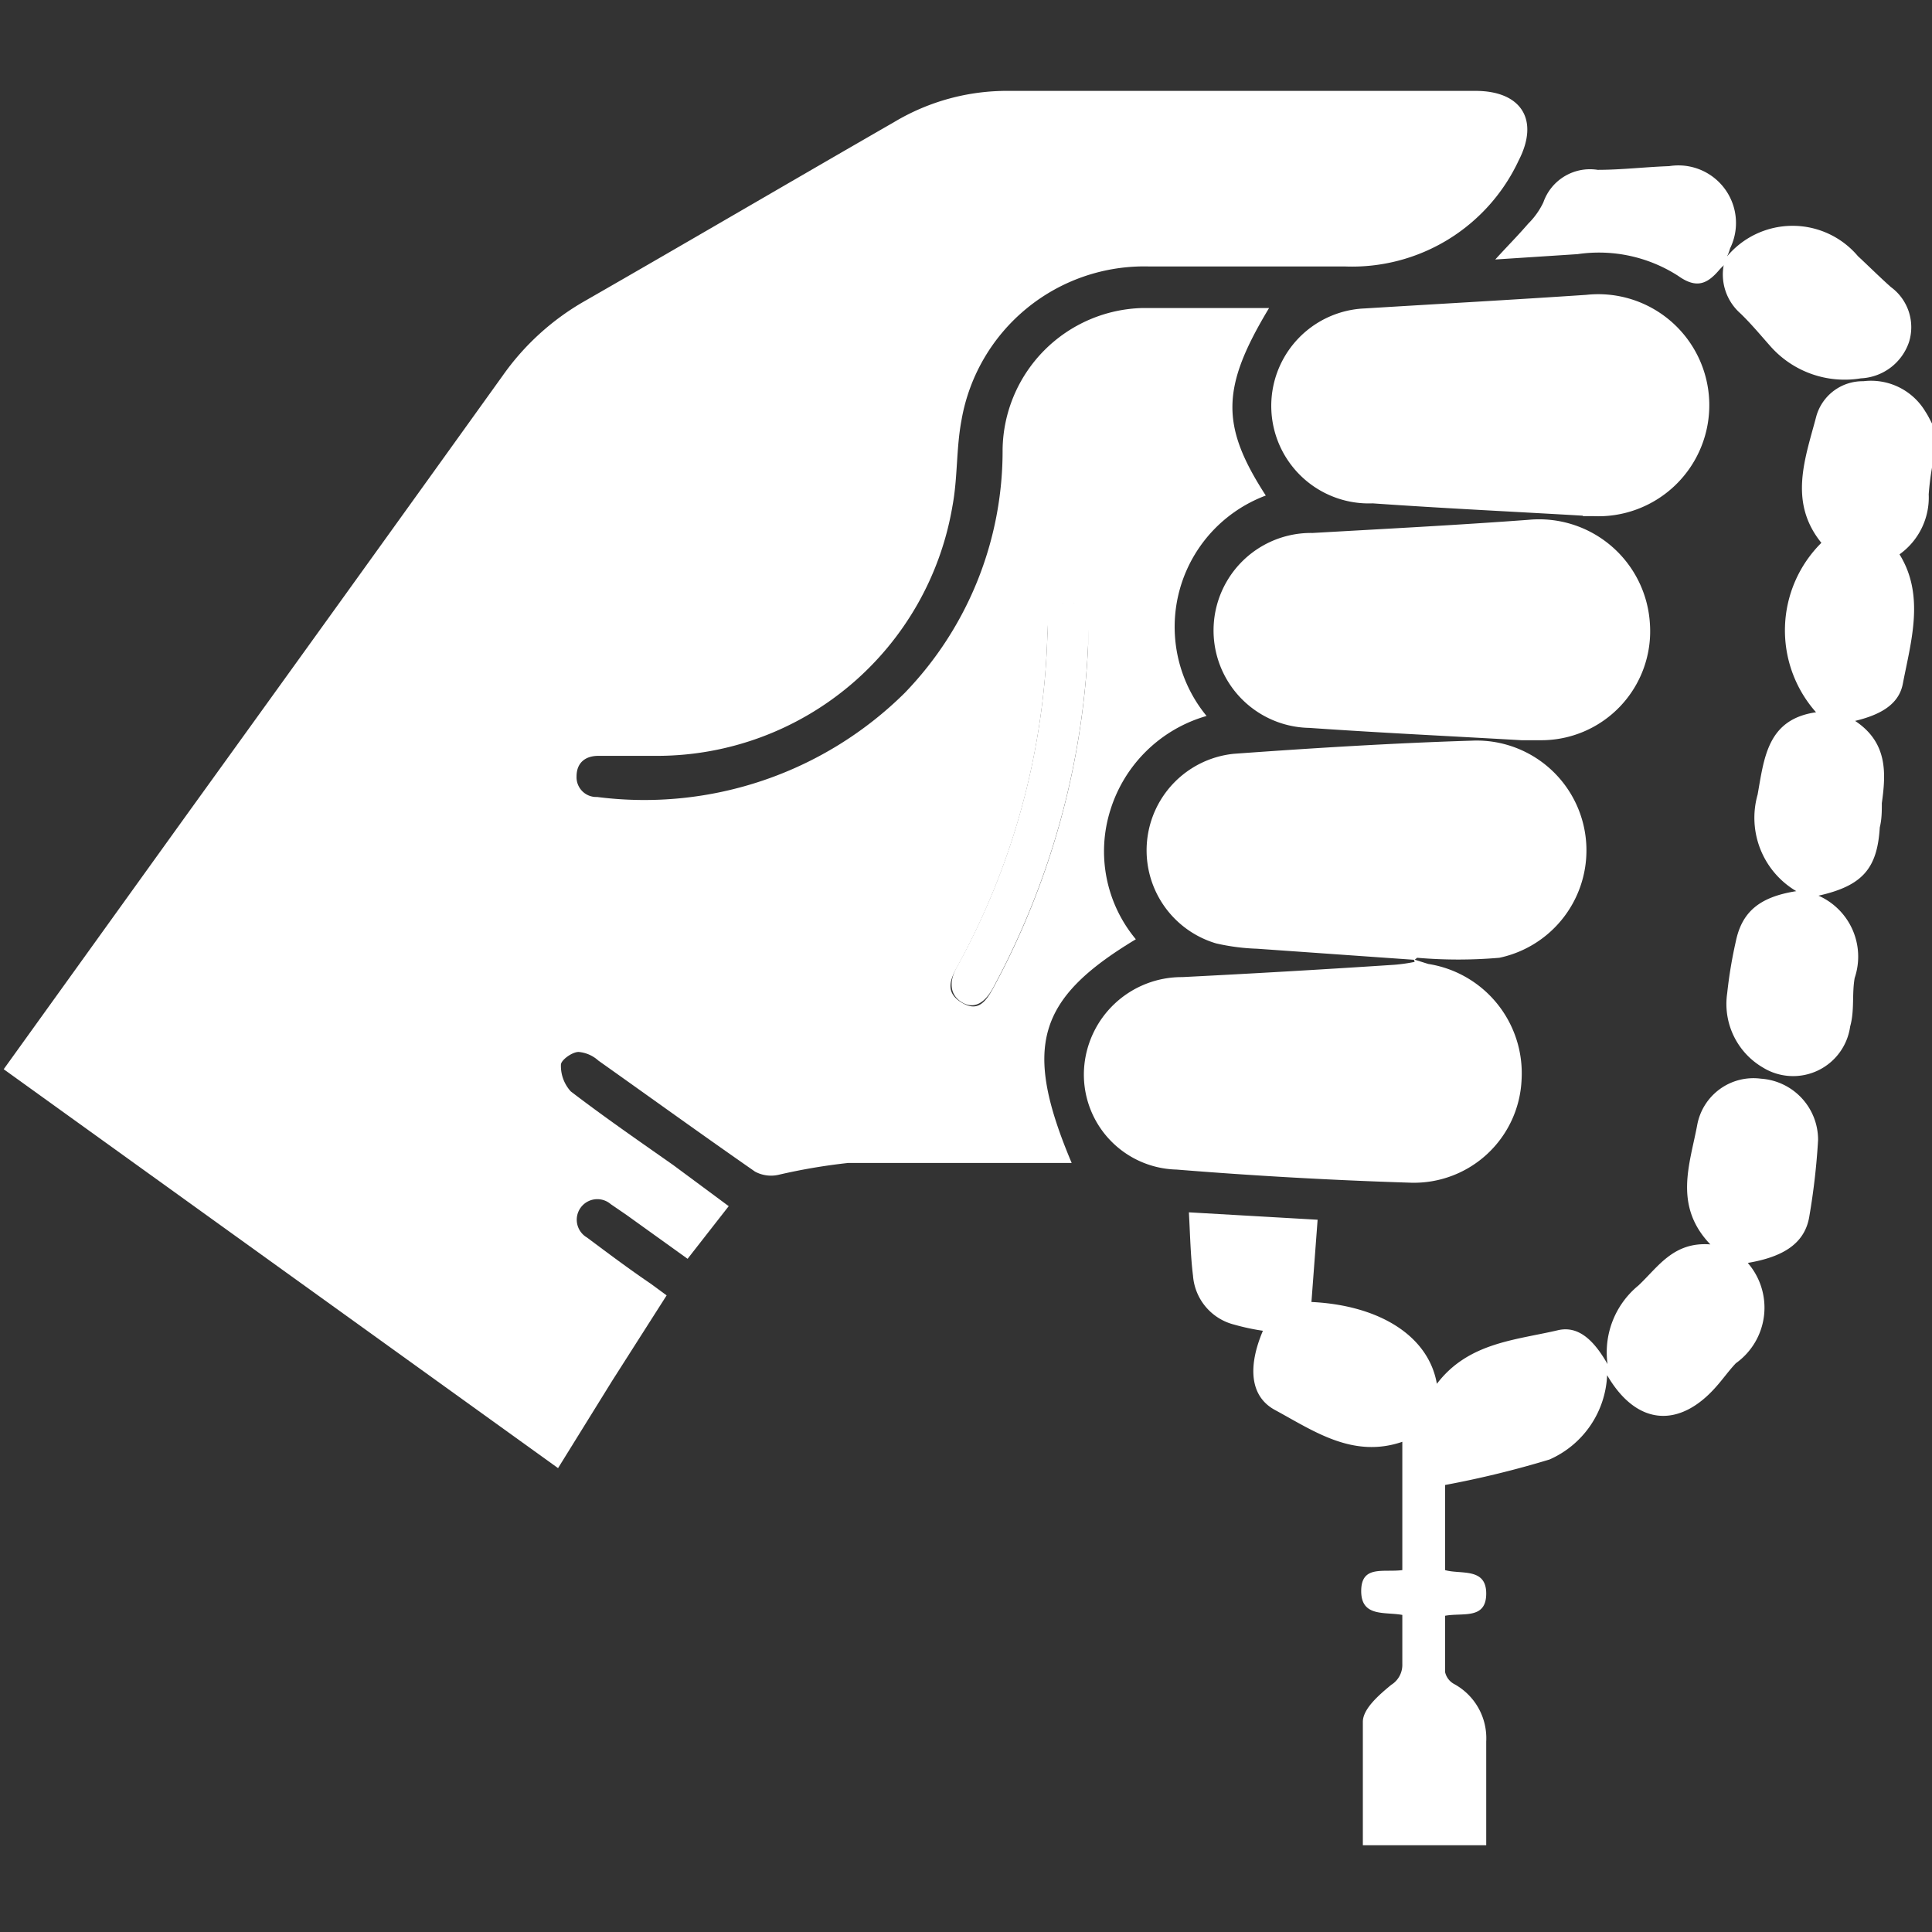 <svg id="Layer_1" data-name="Layer 1" xmlns="http://www.w3.org/2000/svg" viewBox="0 0 46.98 46.98"><rect x="0" y="0" width="46.98" height="46.98" fill="#333333" stroke="none"/><defs><style>.cls-1{fill:#fff;}</style></defs><path class="cls-1" d="M47,11.26a6.89,6.89,0,0,0-.1.76,1.7,1.7,0,0,1-.71,1.46c.62,1,.28,2.11.08,3.15-.1.52-.58.76-1.16.9.8.53.75,1.28.65,2,0,.19,0,.39-.05.59-.06,1-.42,1.42-1.49,1.66a1.62,1.62,0,0,1,.88,2c-.07.39,0,.79-.11,1.18a1.4,1.4,0,0,1-2.12,1A1.79,1.79,0,0,1,42,24.15a11,11,0,0,1,.21-1.26c.15-.72.58-1.08,1.47-1.22a2.07,2.07,0,0,1-.94-2.35c.16-.9.24-1.83,1.42-2a3,3,0,0,1,.13-4.12c-.81-1-.39-2.06-.12-3.09a1.17,1.17,0,0,1,1.14-.84,1.54,1.54,0,0,1,1.51.74c.08.12.13.24.2.36Z"/><path class="cls-1" d="M.09,26l4.43-6.16q3.86-5.35,7.7-10.7a6.18,6.18,0,0,1,2-1.82c2.51-1.44,5-2.9,7.52-4.35a5.34,5.34,0,0,1,2.79-.76c3.78,0,7.56,0,11.35,0,1.11,0,1.56.7,1.05,1.69a4.47,4.47,0,0,1-4.21,2.58c-1.58,0-3.17,0-4.76,0a4.51,4.51,0,0,0-4.58,3.74c-.13.69-.09,1.4-.22,2.09A7.29,7.29,0,0,1,16,18.38H14.55c-.32,0-.53.17-.53.5a.48.48,0,0,0,.5.5A9,9,0,0,0,22,16.85a8.47,8.47,0,0,0,2.38-5.92,3.49,3.49,0,0,1,3.41-3.44c.87,0,1.74,0,2.61,0l.46,0c-1.17,1.94-1.18,2.86-.08,4.56a3.41,3.41,0,0,0-1.44,5.36A3.44,3.44,0,0,0,27,19.7a3.34,3.34,0,0,0,.62,3.14c-2.41,1.45-2.75,2.62-1.56,5.44h-.87c-1.52,0-3.05,0-4.57,0a14.38,14.38,0,0,0-1.7.29.82.82,0,0,1-.56-.08c-1.28-.89-2.54-1.8-3.81-2.7a.82.82,0,0,0-.48-.21c-.16,0-.43.2-.43.31a.92.92,0,0,0,.24.65c.81.62,1.65,1.2,2.49,1.79l1.35,1-1,1.28-1.49-1.07-.38-.26a.5.5,0,1,0-.58.81c.51.38,1,.75,1.56,1.13l.38.28-1.32,2.07L13.57,35.7ZM26.46,15.67v-.23c0-.37,0-.77-.47-.78s-.51.39-.52.75a17.79,17.79,0,0,1-2.21,8.13c-.17.31-.26.6.11.83s.57.06.79-.36A19.32,19.32,0,0,0,26.46,15.67Z"/><path class="cls-1" d="M34.94,33.65c.76-1,1.9-1.06,2.93-1.3.52-.13.9.26,1.22.82a2.1,2.1,0,0,1,.75-1.91c.48-.45.85-1.07,1.75-1-.9-.94-.5-1.94-.32-2.9a1.39,1.39,0,0,1,1.55-1.13,1.49,1.49,0,0,1,1.39,1.49A16.66,16.66,0,0,1,44,29.56c-.1.66-.61,1-1.5,1.15a1.66,1.66,0,0,1-.29,2.44c-.17.18-.31.38-.47.56-.87,1-1.92,1-2.66-.27a2.35,2.35,0,0,1-1.4,2.05,23.58,23.58,0,0,1-2.54.62v2.07c.38.11,1-.07,1,.57s-.57.46-1,.54c0,.46,0,.91,0,1.37a.44.44,0,0,0,.22.29,1.5,1.5,0,0,1,.78,1.4c0,.82,0,1.64,0,2.52h-3c0-1,0-2,0-3,0-.32.4-.66.69-.9a.57.57,0,0,0,.27-.5c0-.4,0-.79,0-1.2-.42-.08-1,.06-1-.58s.54-.45,1-.51V35.06c-1.2.41-2.15-.26-3.09-.77-.62-.33-.67-1.06-.3-1.93a5.44,5.44,0,0,1-.7-.15,1.33,1.33,0,0,1-1-1.19c-.06-.48-.07-1-.1-1.54l3.13.18-.15,2C33.55,31.74,34.74,32.49,34.94,33.65Z"/><path class="cls-1" d="M34.4,23.34l-3.83-.27a5.19,5.19,0,0,1-1-.13A2.36,2.36,0,0,1,30,18.33c1.93-.14,3.87-.26,5.8-.32a2.67,2.67,0,0,1,.66,5.28,11.64,11.64,0,0,1-2,0Z"/><path class="cls-1" d="M38.49,12.54c-1.7-.1-3.41-.18-5.11-.3a2.37,2.37,0,0,1-.19-4.74c1.79-.11,3.59-.21,5.38-.33a2.7,2.7,0,1,1,.15,5.38h-.23Z"/><path class="cls-1" d="M37,18c-1.72-.1-3.44-.18-5.16-.3a2.37,2.37,0,0,1,.08-4.74c1.75-.1,3.5-.19,5.25-.32a2.7,2.7,0,0,1,2.95,2.52A2.65,2.65,0,0,1,37.46,18H37Z"/><path class="cls-1" d="M34.38,23.33l.35.11A2.69,2.69,0,0,1,37,26.25a2.62,2.62,0,0,1-2.68,2.51q-2.87-.09-5.71-.32A2.31,2.31,0,0,1,26.36,26a2.38,2.38,0,0,1,2.39-2.24q2.58-.13,5.16-.3a4.13,4.13,0,0,0,.49-.07Z"/><path class="cls-1" d="M42,6.23a2.08,2.08,0,0,1,3.18,0c.27.25.53.51.8.75a1.21,1.21,0,0,1,.44,1.34,1.3,1.3,0,0,1-1.17.88,2.41,2.41,0,0,1-2.19-.77c-.24-.27-.48-.56-.74-.81a1.26,1.26,0,0,1-.4-1.2Z"/><path class="cls-1" d="M42,6.23,42,6.38a1.62,1.62,0,0,0-.19.18c-.29.34-.55.47-1,.15a3.56,3.56,0,0,0-2.45-.53l-2,.13c.3-.33.56-.59.8-.87a1.84,1.84,0,0,0,.37-.52,1.2,1.2,0,0,1,1.32-.79c.58,0,1.16-.07,1.74-.09a1.4,1.4,0,0,1,1.48,2A1.16,1.16,0,0,1,42,6.23Z"/><path class="cls-1" d="M26.46,15.67A19.32,19.32,0,0,1,24.16,24c-.22.42-.5.55-.79.36s-.28-.52-.11-.83a17.79,17.79,0,0,0,2.21-8.13c0-.36,0-.76.52-.75s.48.41.47.78Z"/></svg>